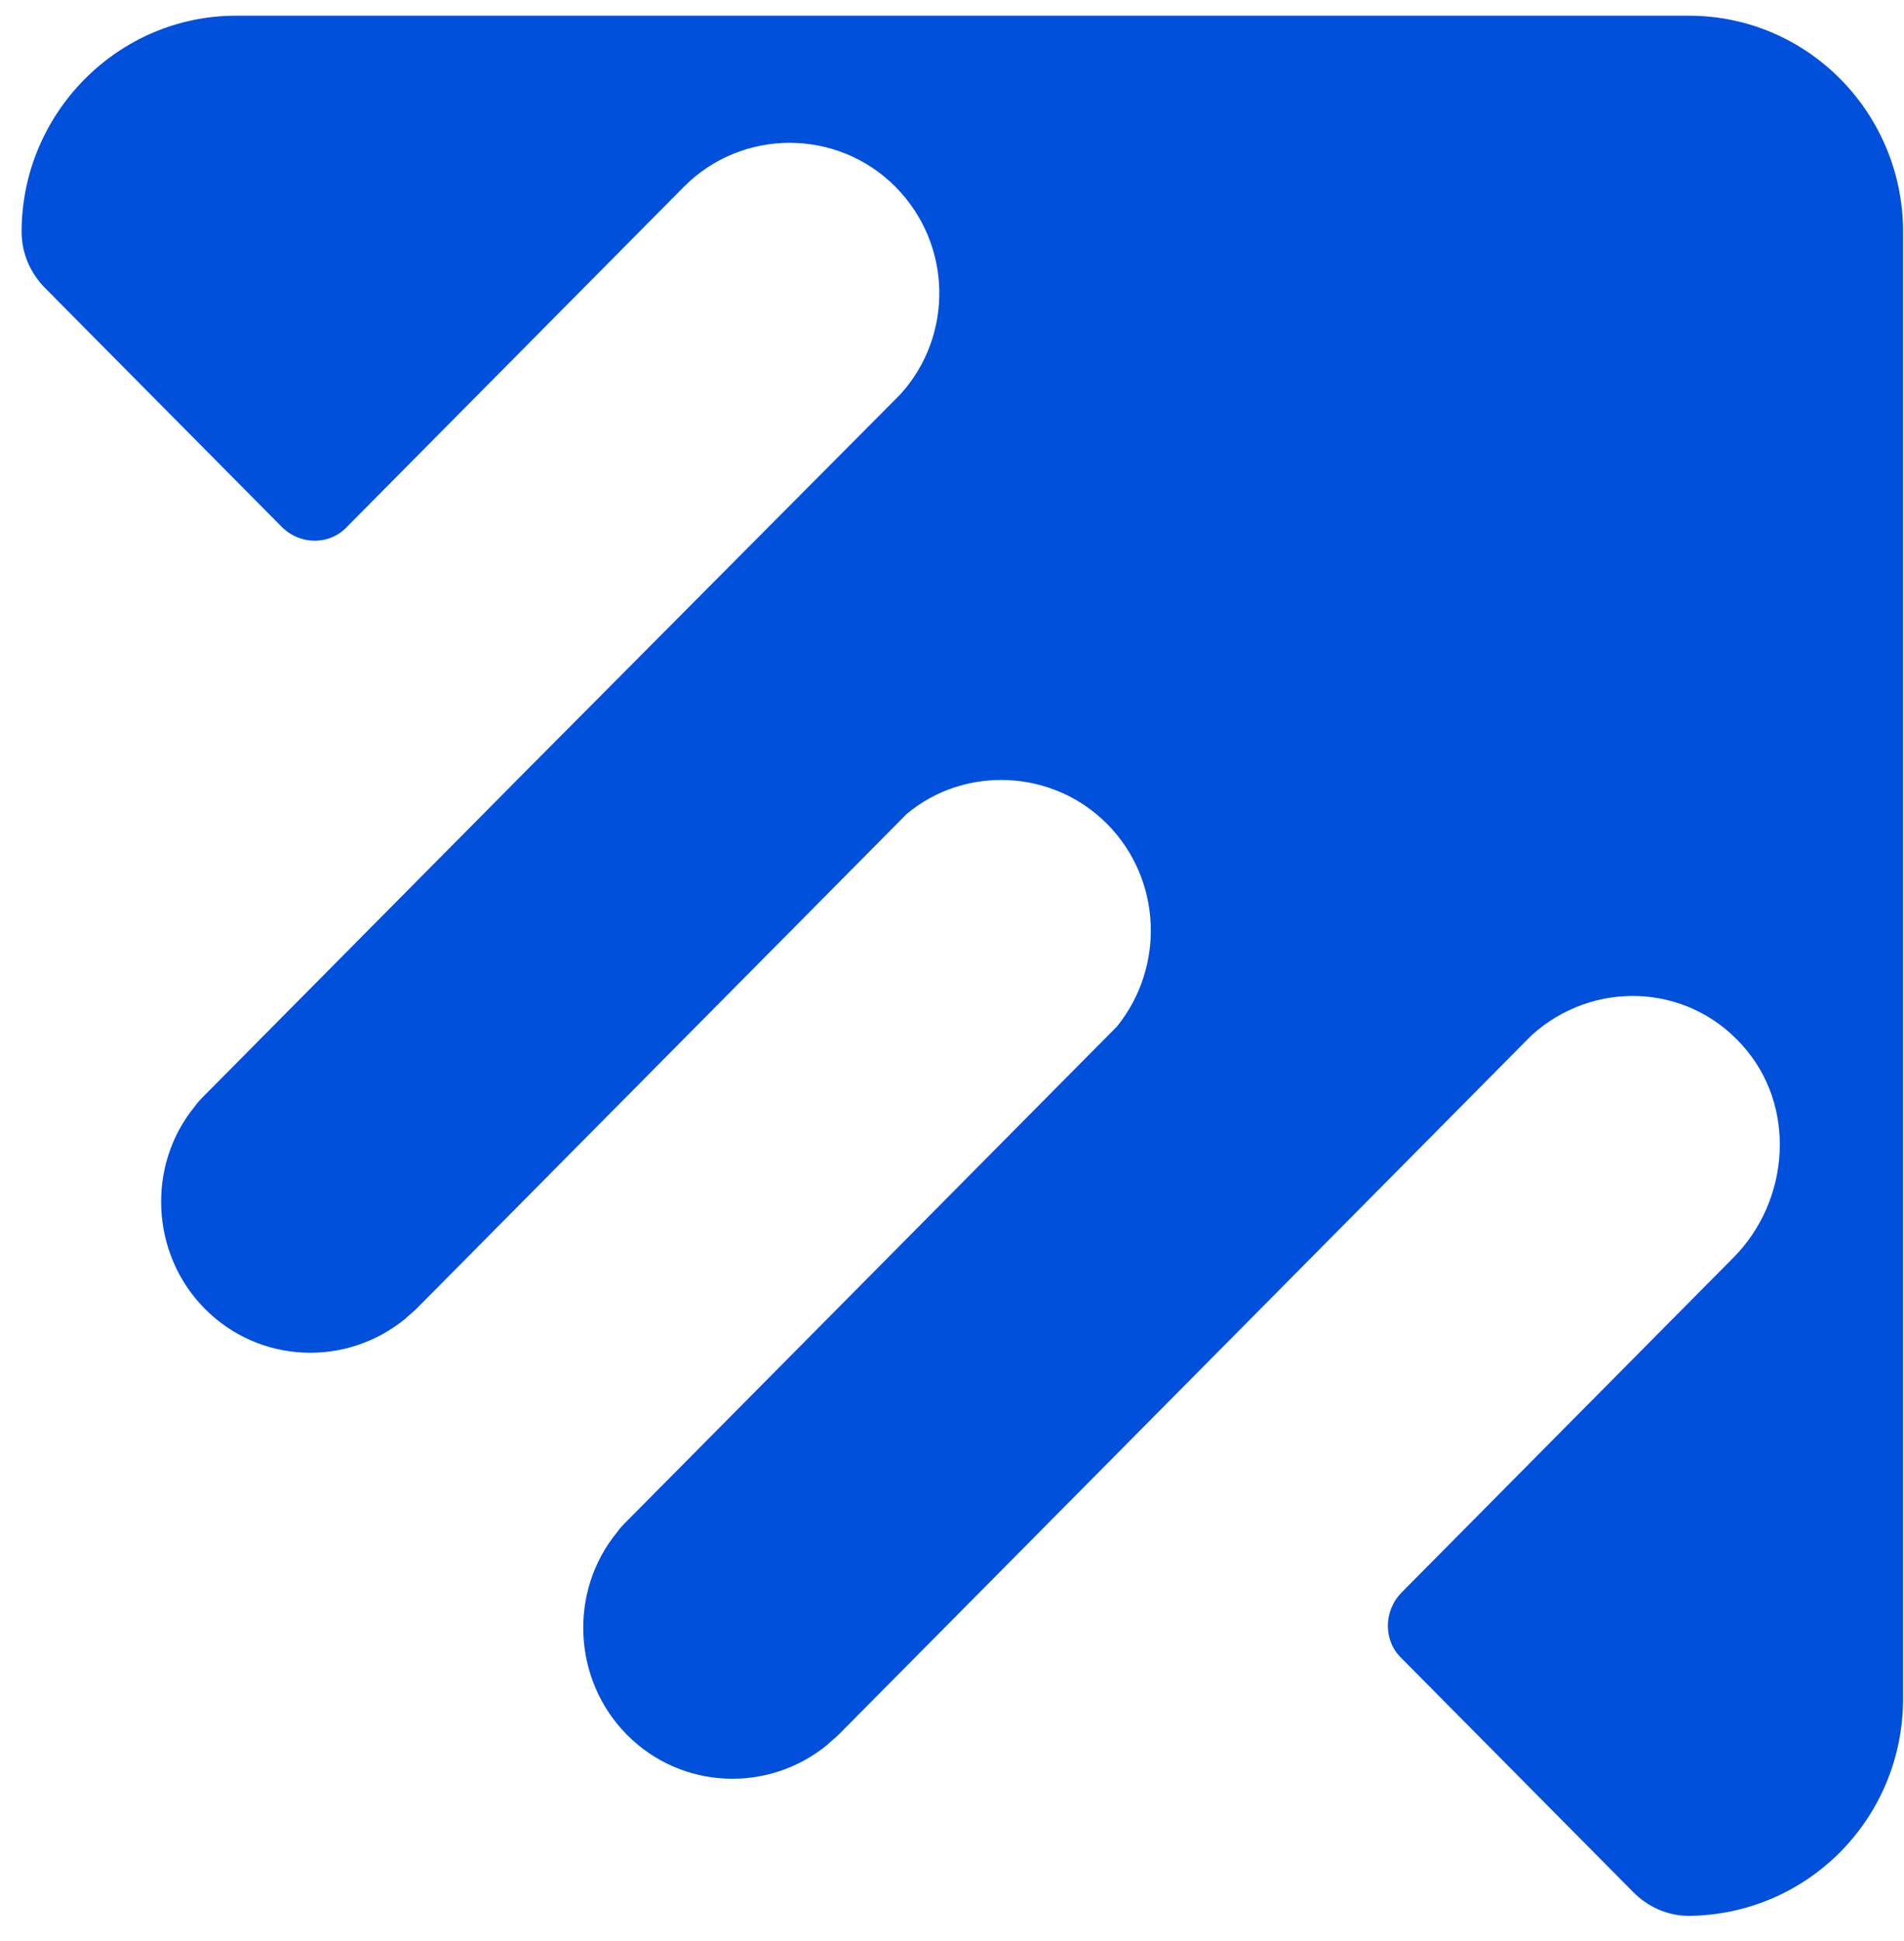 <svg width="52" height="53" viewBox="0 0 52 53" fill="none" xmlns="http://www.w3.org/2000/svg">
<path d="M51.975 46.377V6.33C51.975 3.089 49.372 0.429 46.127 0.429H6.438C3.226 0.429 0.59 3.089 0.59 6.33C0.59 6.91 0.826 7.456 1.232 7.865L7.689 14.38C8.196 14.892 9.007 14.892 9.481 14.38L18.676 5.102C20.265 3.499 22.868 3.499 24.457 5.102C26.012 6.671 26.046 9.161 24.592 10.765C24.558 10.799 24.491 10.867 24.457 10.901L14.315 21.1L5.593 29.901C5.491 30.003 5.39 30.106 5.322 30.208C4.004 31.811 4.105 34.233 5.593 35.734C7.08 37.235 9.447 37.337 11.07 36.007C11.171 35.905 11.272 35.837 11.374 35.734L20.096 26.933L24.761 22.226C26.35 20.896 28.75 20.998 30.238 22.499C31.725 24 31.827 26.388 30.508 28.025L25.843 32.732L17.121 41.533C17.02 41.635 16.918 41.738 16.851 41.84C15.532 43.443 15.633 45.865 17.121 47.366C18.608 48.867 20.975 48.969 22.598 47.639C22.699 47.537 22.8 47.468 22.902 47.366L31.624 38.565L41.698 28.4C41.732 28.366 41.8 28.298 41.834 28.264C43.49 26.763 46.059 26.831 47.581 28.537C49.068 30.174 48.899 32.767 47.344 34.336L38.284 43.477C37.777 43.989 37.777 44.808 38.284 45.285L44.606 51.664C45.011 52.074 45.552 52.312 46.127 52.312C49.372 52.278 51.975 49.652 51.975 46.377Z" fill="#0050DC"/>
</svg>
